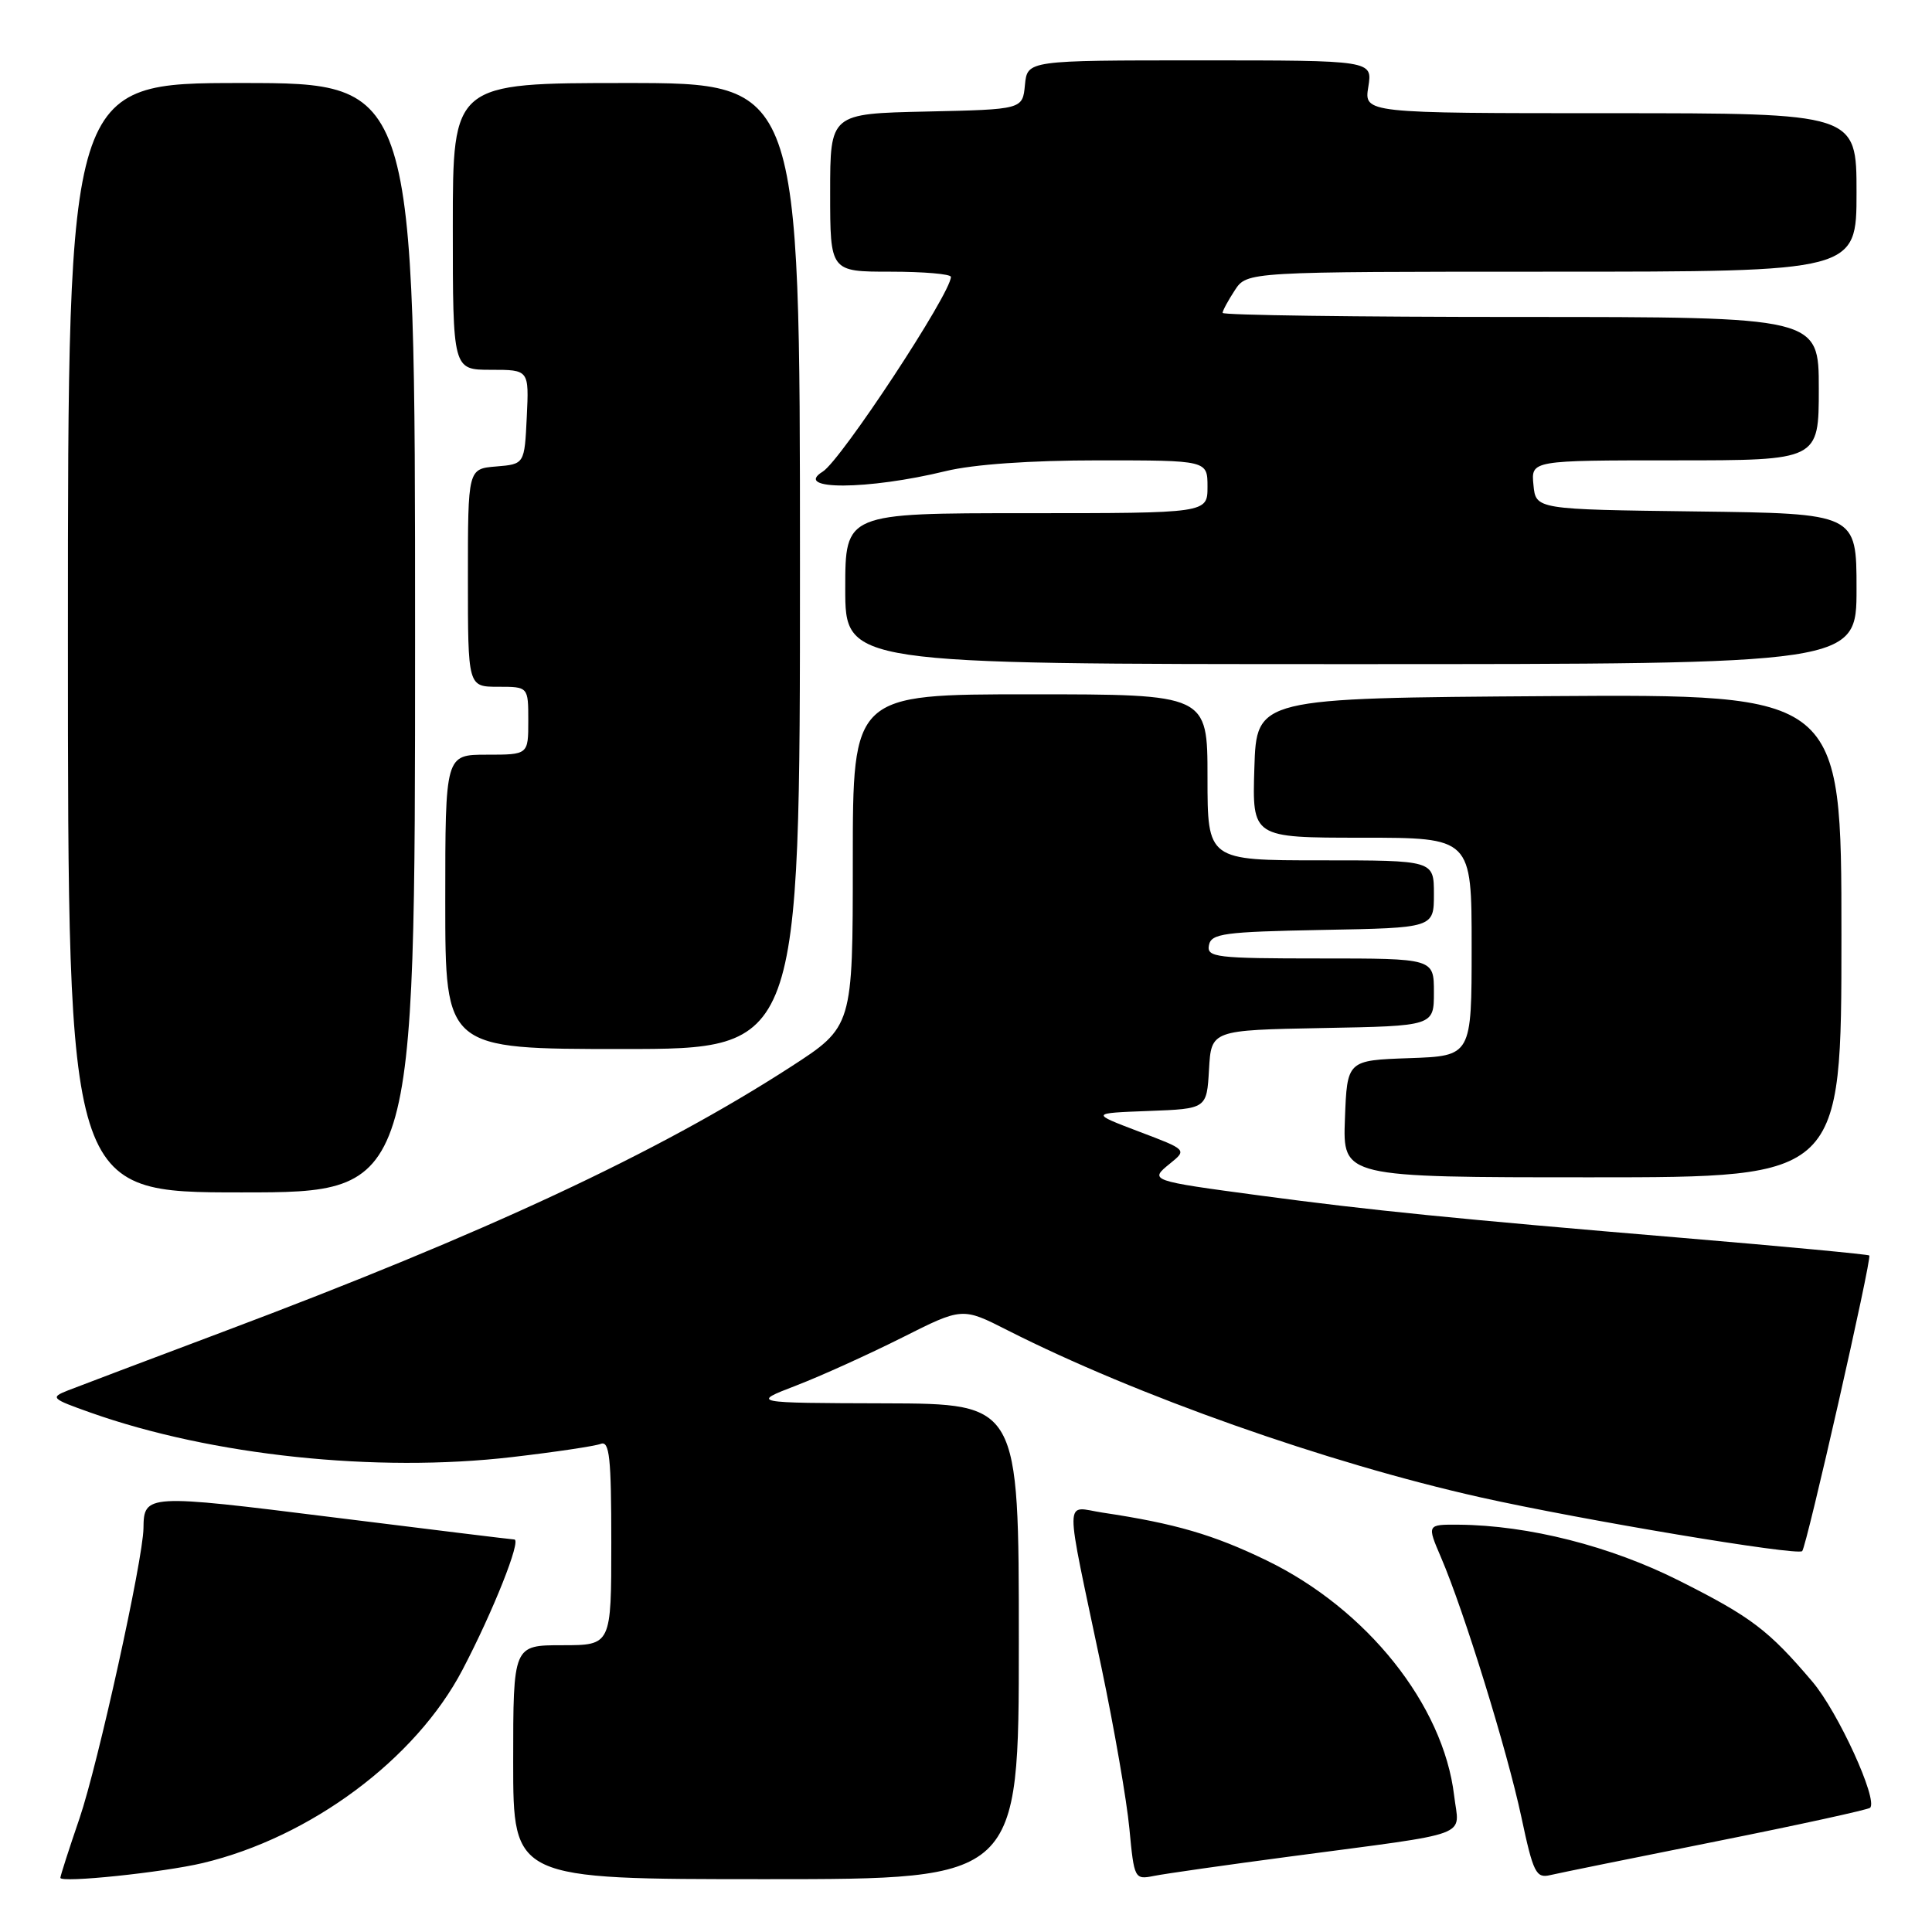 <?xml version="1.0" encoding="UTF-8" standalone="no"?>
<!DOCTYPE svg PUBLIC "-//W3C//DTD SVG 1.1//EN" "http://www.w3.org/Graphics/SVG/1.1/DTD/svg11.dtd" >
<svg xmlns="http://www.w3.org/2000/svg" xmlns:xlink="http://www.w3.org/1999/xlink" version="1.1" viewBox="0 0 256 256">
 <g >
 <path fill="currentColor"
d=" M 26.88 246.86 C 41.16 243.45 55.08 233.10 61.28 221.26 C 65.33 213.54 69.12 204.01 68.15 203.99 C 67.79 203.98 56.94 202.65 44.03 201.04 C 19.39 197.96 19.06 197.98 19.01 202.50 C 18.96 206.66 12.97 233.80 10.54 240.93 C 9.14 245.01 8.00 248.56 8.00 248.82 C 8.00 249.53 21.63 248.11 26.88 246.86 Z  M 135.00 217.50 C 135.00 186.00 135.00 186.00 117.25 185.95 C 99.50 185.90 99.50 185.90 105.50 183.59 C 108.80 182.32 115.10 179.46 119.51 177.25 C 127.51 173.22 127.51 173.22 133.51 176.27 C 150.52 184.90 175.84 193.85 196.15 198.40 C 209.57 201.40 238.15 206.18 238.80 205.53 C 239.38 204.96 248.06 166.72 247.69 166.36 C 247.55 166.21 236.42 165.16 222.96 164.03 C 192.60 161.48 181.64 160.38 167.00 158.42 C 152.31 156.45 152.25 156.43 155.04 154.17 C 157.29 152.35 157.29 152.35 150.89 149.93 C 144.50 147.50 144.50 147.50 152.20 147.21 C 159.90 146.92 159.90 146.92 160.20 141.71 C 160.50 136.50 160.50 136.50 175.25 136.22 C 190.00 135.95 190.00 135.95 190.00 131.47 C 190.00 127.00 190.00 127.00 174.93 127.00 C 161.11 127.00 159.88 126.85 160.19 125.25 C 160.49 123.69 162.15 123.47 175.26 123.22 C 190.00 122.95 190.00 122.95 190.00 118.47 C 190.00 114.00 190.00 114.00 175.00 114.00 C 160.00 114.00 160.00 114.00 160.00 103.00 C 160.00 92.00 160.00 92.00 136.50 92.00 C 113.00 92.00 113.00 92.00 113.00 114.02 C 113.00 136.04 113.00 136.04 104.75 141.38 C 87.12 152.77 64.34 163.40 29.50 176.49 C 19.60 180.21 10.38 183.70 9.00 184.24 C 6.63 185.18 6.78 185.33 12.00 187.18 C 28.06 192.87 49.85 195.17 67.85 193.07 C 73.54 192.41 78.82 191.62 79.60 191.32 C 80.76 190.88 81.00 193.12 81.00 204.39 C 81.00 218.00 81.00 218.00 74.50 218.00 C 68.00 218.00 68.00 218.00 68.00 233.50 C 68.00 249.00 68.00 249.00 101.50 249.00 C 135.00 249.00 135.00 249.00 135.00 217.50 Z  M 171.00 245.99 C 195.61 242.72 193.34 243.56 192.68 237.92 C 191.25 225.90 181.13 213.21 167.82 206.76 C 160.81 203.36 155.72 201.87 146.10 200.43 C 140.97 199.66 140.99 197.39 145.96 221.00 C 147.63 228.97 149.30 238.56 149.65 242.30 C 150.28 248.97 150.34 249.08 152.90 248.57 C 154.33 248.28 162.47 247.12 171.00 245.99 Z  M 227.41 243.99 C 238.37 241.80 247.54 239.79 247.80 239.54 C 248.87 238.46 243.54 226.82 240.15 222.83 C 234.35 216.00 232.06 214.26 222.50 209.45 C 213.41 204.87 202.54 202.11 193.29 202.03 C 189.07 202.00 189.07 202.00 190.94 206.36 C 194.00 213.49 199.69 231.90 201.58 240.73 C 203.16 248.17 203.53 248.91 205.42 248.46 C 206.56 248.19 216.46 246.18 227.41 243.99 Z  M 55.00 84.50 C 55.00 11.00 55.00 11.00 32.00 11.00 C 9.00 11.00 9.00 11.00 9.00 84.50 C 9.00 158.00 9.00 158.00 32.00 158.00 C 55.00 158.00 55.00 158.00 55.00 84.50 Z  M 244.00 123.99 C 244.00 91.98 244.00 91.98 205.25 92.24 C 166.50 92.50 166.50 92.50 166.21 101.75 C 165.92 111.00 165.92 111.00 180.46 111.00 C 195.00 111.00 195.00 111.00 195.00 125.46 C 195.00 139.92 195.00 139.92 186.75 140.21 C 178.50 140.50 178.50 140.50 178.21 148.25 C 177.92 156.00 177.92 156.00 210.96 156.00 C 244.00 156.00 244.00 156.00 244.00 123.99 Z  M 106.00 75.00 C 106.00 11.00 106.00 11.00 83.00 11.00 C 60.00 11.00 60.00 11.00 60.00 30.00 C 60.00 49.00 60.00 49.00 65.05 49.00 C 70.10 49.00 70.10 49.00 69.80 55.25 C 69.50 61.50 69.50 61.50 65.75 61.81 C 62.00 62.12 62.00 62.12 62.00 76.56 C 62.00 91.00 62.00 91.00 66.00 91.00 C 70.00 91.00 70.00 91.00 70.00 95.50 C 70.00 100.00 70.00 100.00 64.50 100.00 C 59.00 100.00 59.00 100.00 59.00 119.50 C 59.00 139.00 59.00 139.00 82.50 139.00 C 106.00 139.00 106.00 139.00 106.00 75.00 Z  M 246.00 78.02 C 246.00 68.04 246.00 68.04 224.75 67.77 C 203.50 67.50 203.50 67.50 203.19 64.25 C 202.87 61.00 202.87 61.00 221.94 61.00 C 241.00 61.00 241.00 61.00 241.00 51.50 C 241.00 42.00 241.00 42.00 201.50 42.00 C 179.78 42.00 162.00 41.76 162.00 41.46 C 162.00 41.17 162.73 39.82 163.62 38.46 C 165.23 36.00 165.23 36.00 205.62 36.00 C 246.00 36.00 246.00 36.00 246.00 25.50 C 246.00 15.00 246.00 15.00 213.37 15.00 C 180.74 15.00 180.74 15.00 181.31 11.50 C 181.87 8.00 181.87 8.00 159.00 8.00 C 136.13 8.00 136.13 8.00 135.81 11.25 C 135.50 14.50 135.50 14.50 122.75 14.78 C 110.00 15.06 110.00 15.06 110.00 25.53 C 110.00 36.00 110.00 36.00 118.00 36.00 C 122.40 36.00 126.00 36.31 126.00 36.69 C 126.00 38.87 111.44 60.99 109.02 62.49 C 104.98 64.98 115.00 64.94 125.33 62.42 C 129.00 61.53 136.51 61.00 145.58 61.00 C 160.00 61.00 160.00 61.00 160.00 64.50 C 160.00 68.00 160.00 68.00 136.00 68.00 C 112.00 68.00 112.00 68.00 112.00 78.00 C 112.00 88.00 112.00 88.00 179.00 88.00 C 246.00 88.00 246.00 88.00 246.00 78.02 Z "/>
</g>
</svg>